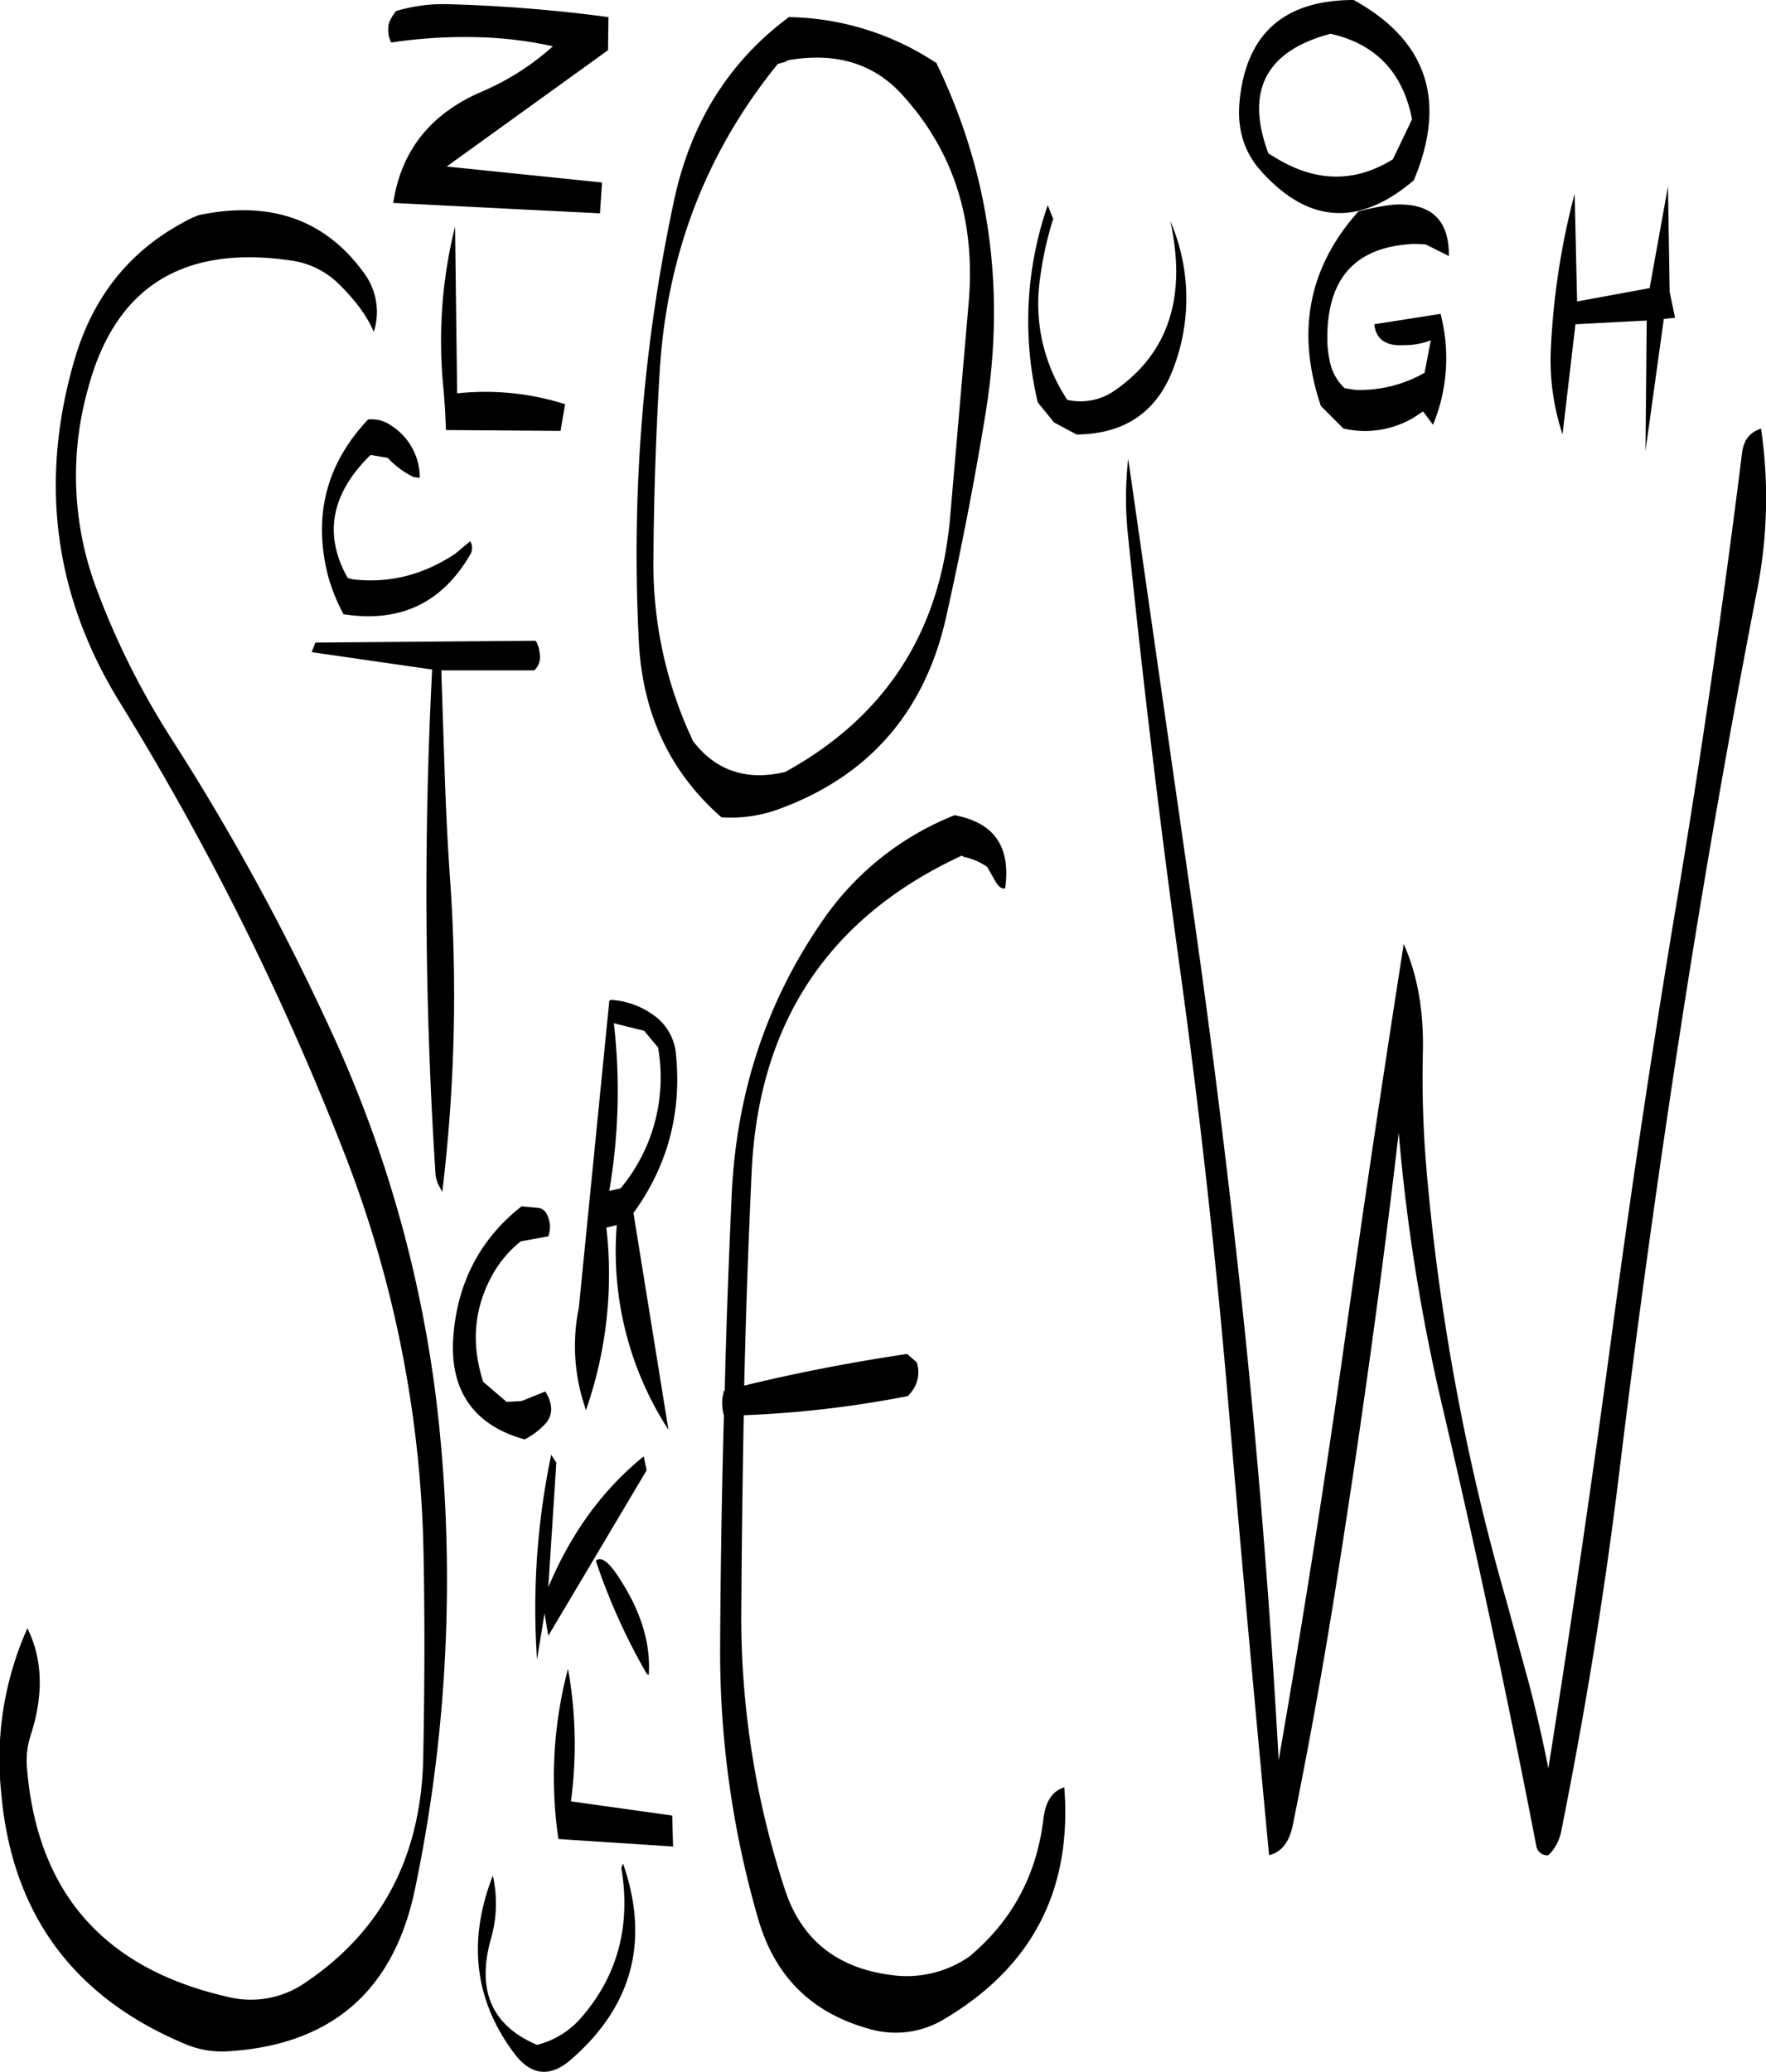 <svg id="Layer_1" data-name="Layer 1" xmlns="http://www.w3.org/2000/svg" viewBox="0 0 508.43 596.24"><defs><style>.cls-1{fill-rule:evenodd;}</style></defs><path class="cls-1" d="M185.52,538.68c2.76,16.56-1.08,30.84-11.28,42.72a24.81,24.81,0,0,1-13,8.16c-13-5.52-17.4-15.6-13.32-30.36a36.66,36.66,0,0,0,.6-18.36q-11,28.26,6.12,51.12c4.92,6.6,10.56,7.08,16.68,1.56,17.4-15.24,22.32-34,14.76-55.92C186,537.24,185.88,537.6,185.52,538.68Zm14.64-15.12L171,519.48a123.41,123.41,0,0,0-.84-38.16,121.64,121.64,0,0,0-2.76,49l33,2.16Zm-22-73.32a177.94,177.94,0,0,0,14.52,32.28,1.23,1.23,0,0,0,.72.6q.9-13.14-7.92-27C182.16,450.72,179.76,448.8,178.2,450.24Zm13.92-152.52,4,4.8a49.87,49.87,0,0,1-9.36,38.76l-1.44,1.8-3.24.72a171.15,171.15,0,0,0,1.32-48.24Zm89.28-62a83.4,83.4,0,0,0-38.28,30.84c-16,23.28-24.48,49.44-25.8,78.48-.84,18.6-1.56,37.32-2,56.16l-.24.12-.36,1.68a14.33,14.33,0,0,0,.36,5.52q-.9,32.58-1.08,65.52a275.6,275.6,0,0,0,11,79.44c4.8,16.44,15.36,26.88,31.8,31.44a26.94,26.94,0,0,0,22.08-3c25.08-15,36.48-37.08,34.2-66.48-3.48,1.08-5.4,4.08-6,9-1.92,16.2-9,29.4-21.36,39.72a31.66,31.66,0,0,1-22.56,5.28q-23.58-3.06-30.6-24.84a251.17,251.17,0,0,1-12.48-79q.18-28.62.72-57.24a307.3,307.3,0,0,0,47.28-5.52l.6-.72a9.13,9.13,0,0,0,1.92-9l-.84-.72-1.92-1.68c-16.08,2.4-31.68,5.4-46.92,9.12.48-20.64,1.2-41.16,2.16-61.68q3.06-64.26,60.48-90.84l.6.36a18.09,18.09,0,0,1,6.72,2.88l2.4,4.2c.84,1.44,1.68,2.16,2.76,2l.12-.84C297.48,244.44,292.56,237.72,281.4,235.68ZM175.32,406.92a118.53,118.53,0,0,0,5.88-52.56l3-.72a94.27,94.27,0,0,0,14.88,58.92L189,350.16q14.76-20.34,12.24-45.72a15.31,15.31,0,0,0-6.36-11.16,23.31,23.31,0,0,0-12.12-4.44q-.36-.18-.72.36l-8.76,88.2a54.66,54.66,0,0,0,1.08,26.4Zm-10,12.84a215.21,215.21,0,0,0-4.08,58.92l2.16-13.32,1.08,6.48,28.32-47.64-.84-4c-11.88,9.6-21,22.2-27.48,37.68L166.8,422Zm-8.52-71.52C145,357.48,138.36,370,137.16,385.56s5.76,25.68,20.52,29.76A21.09,21.09,0,0,0,164,410.4a6.2,6.2,0,0,0,1.32-3.84,9.89,9.89,0,0,0-.84-3.48l-.84-1.56-6.84,2.76-4.32.24-6.72-5.76c-3.48-10.68-2.76-20.76,2.4-30.36a32.53,32.53,0,0,1,8.4-10.08l7.92-1.44a7.84,7.84,0,0,0-.36-6.24,3.24,3.24,0,0,0-2.88-2ZM96.36,188.76l34.68,5a1252.3,1252.3,0,0,0,1,145.56,10,10,0,0,0,.72,2.52l1.2,2.28a473.86,473.86,0,0,0,2.28-89.52c-.72-10.08-1.2-20.16-1.56-30.24l-1-30.36h26.76a5.22,5.22,0,0,0,1.56-4.92l-.12-.84-.12-.72-.6-1.56-.36-.48L97.44,186ZM142,156.84l-4.32,3.6c-9.24,6.12-19.08,8.64-29.76,7.32l-1.2-.36c-7-12.48-4.8-24.24,6.6-35.4l4.92.84a25.56,25.56,0,0,0,7.44,5.52l1.8.24a17.73,17.73,0,0,0-8.16-15,9.72,9.72,0,0,0-6.72-1.8c-12.12,12.84-16,28-11.4,45.48a54.21,54.21,0,0,0,4.32,10.56c16.2,2.52,28.32-3.12,36.48-17.16A3.68,3.68,0,0,0,142,156.84Zm-7-32,33,.24,1.32-7.68a75.79,75.79,0,0,0-31.08-3.12l-.6-48a136.43,136.43,0,0,0-3.36,46.44C134.64,116.64,134.88,120.72,135,124.8ZM111.36,79.56Q94.62,56.52,63.84,63a31.42,31.42,0,0,0-5,2.4C43.32,73.92,33.12,87.12,28,104.88Q12.84,157.26,41,203A799.35,799.35,0,0,1,105.6,332.52a333.59,333.59,0,0,1,23,117.72c.36,19.08.24,37.92-.12,56.76q-.9,42.48-34,64.68a27.45,27.45,0,0,1-22.2,4.08q-53.28-12.06-57.84-65.4a23.78,23.78,0,0,1,1.08-10.08c3.72-11.64,3.36-21.84-1-30.6a92.09,92.09,0,0,0-7.56,47.16q4.5,52.38,53.28,72.6a27.22,27.22,0,0,0,11.52,2q45.18-2.52,54.36-46.8a435.16,435.16,0,0,0,7.44-128,357.51,357.51,0,0,0-31.92-119.52,683.07,683.07,0,0,0-45-82.44,226.29,226.29,0,0,1-22.32-44.4,92.51,92.51,0,0,1-2.28-57.6q11.7-43.56,58.56-36.6a24.24,24.24,0,0,1,14.16,7.32c4.44,4.44,7.68,8.88,9.48,13.2A18.8,18.8,0,0,0,111.36,79.56ZM181.8,6a437,437,0,0,0-46.56-3.72,46.93,46.93,0,0,0-14.64,2l-1,1.44-.84,1.56-.24.84a8.87,8.87,0,0,0,.24,4l.48,1.2a141.45,141.45,0,0,1,23.64-1.56,112.79,112.79,0,0,1,22.92,2.64,73.7,73.7,0,0,1-20.52,13.08c-14.76,6.36-23.16,17-25.44,32l59.52,3,.6-8.88L135.24,49l46.44-33.48ZM285.48,88.56l-5.28,61q-4.14,49.86-47.52,73.68c-11.16,2.64-20-.36-26.52-8.88a118.88,118.88,0,0,1-11.4-52.8q.18-27,1.8-53.64,3.06-50.4,34-88.44l2.16-.6.84-.48c13.32-2.28,24,.72,32.16,9.24Q288.72,52.26,285.48,88.56Zm22.8-28.44a101.46,101.46,0,0,0-2.88,56.76l4.68,5.76,6.48,3.48c14-.12,23.4-6.6,28.08-19.56a56.2,56.2,0,0,0-1.08-41.88c4.8,22-.6,38.16-16.08,48.84a17.21,17.21,0,0,1-13.56,2.64A49.78,49.78,0,0,1,306,81.72a98.4,98.4,0,0,1,3.84-17.64Zm-33.6-41.88A78.93,78.93,0,0,0,233.76,6q-25.74,19.08-33,52.44a486,486,0,0,0-10.2,127.44q1.62,31,23.76,50.4a40.06,40.06,0,0,0,17-2.52c25.56-9.48,41.52-27.84,47.64-54.84,4.44-19.8,8.28-39.6,11.52-59.52,5.64-35.28,1-68.64-14.28-100.2ZM508.2,131.16q-7.92,63.54-18.36,126.6-10.62,63.18-19.08,126.6-8.46,63-18.36,125.64-2.34-11.88-5.4-23.76l-6.72-24.6a650.4,650.4,0,0,1-23.16-126.36,312.11,312.11,0,0,1-.84-31.68c.24-11.64-1.56-22-5.52-30.84-5.64,36.12-11.16,72.6-16.32,109.44q-8.82,63-19.68,125.4c-2.28-41.16-5.52-82.32-9.72-123.24-4.44-42.36-9.6-84.48-15.72-126.6L331.44,133.08a102.38,102.38,0,0,0,0,22.68c4.32,42.12,9.36,84.24,15.24,126.6q8.64,63.18,13.92,126.72c3.6,42.12,7.44,84,11.4,125.88,3.6-.84,5.88-3.84,6.84-8.76q7.38-36.36,13.08-73c6.6-41.88,12.48-84,17.4-126.12A544.79,544.79,0,0,0,421.92,406q14.76,63,27,126.24A3.21,3.21,0,0,0,452.4,535a13.14,13.14,0,0,0,3.72-7c6.84-34.2,12.48-68.52,16.68-103.08q7.74-63.54,17.52-126.84t22-126.24a137.63,137.63,0,0,0,1.32-47.4C510.48,125.4,508.68,127.68,508.2,131.16ZM388.8,100.08c-.6-18.48,7.68-28.08,25-28.8l3.24.12,6.72,3.36q.18-15.84-16.2-14.76a71.2,71.2,0,0,0-9.84,1.92q-21.6,24.12-10.8,56l6.48,6.48a27.51,27.51,0,0,0,20.4-3.24l2.52-1.68,2.88,3.84a50.21,50.21,0,0,0,2.16-31.92l-19.08,3c.48,4.32,3.36,6.36,8.64,6A20.34,20.34,0,0,0,418.56,99l-1.8,9.36a37.4,37.4,0,0,1-20,4.92l-3-.48a14.39,14.39,0,0,1-4.32-7.92A30.87,30.87,0,0,1,388.8,100.08ZM413.16,35.4l-5.52,11.52c-11,6.84-22.32,6.6-33.84-.48l-2-1.2q-10.08-27,17.88-34.44c12.36,2.76,20,10.32,23,22.44ZM396.36,1.08c-20.16,0-31.08,9.84-32.88,29.4-.72,7.92,1.44,14.64,6.36,20,13.56,15,28.08,15.84,43.8,2.52l.36-.84Q427.68,18.36,396.36,1.08Zm64.32,86.76-.72-31a213.51,213.51,0,0,0-6.84,44.64,67.86,67.86,0,0,0,3.36,24.6l3.72-31.68,20.52-1.08-.36,37.56,5.28-38,3.24-.36-1.56-7.44-.48-30.36L481.56,84Z" transform="translate(-6.63 -1.08)"/></svg>
